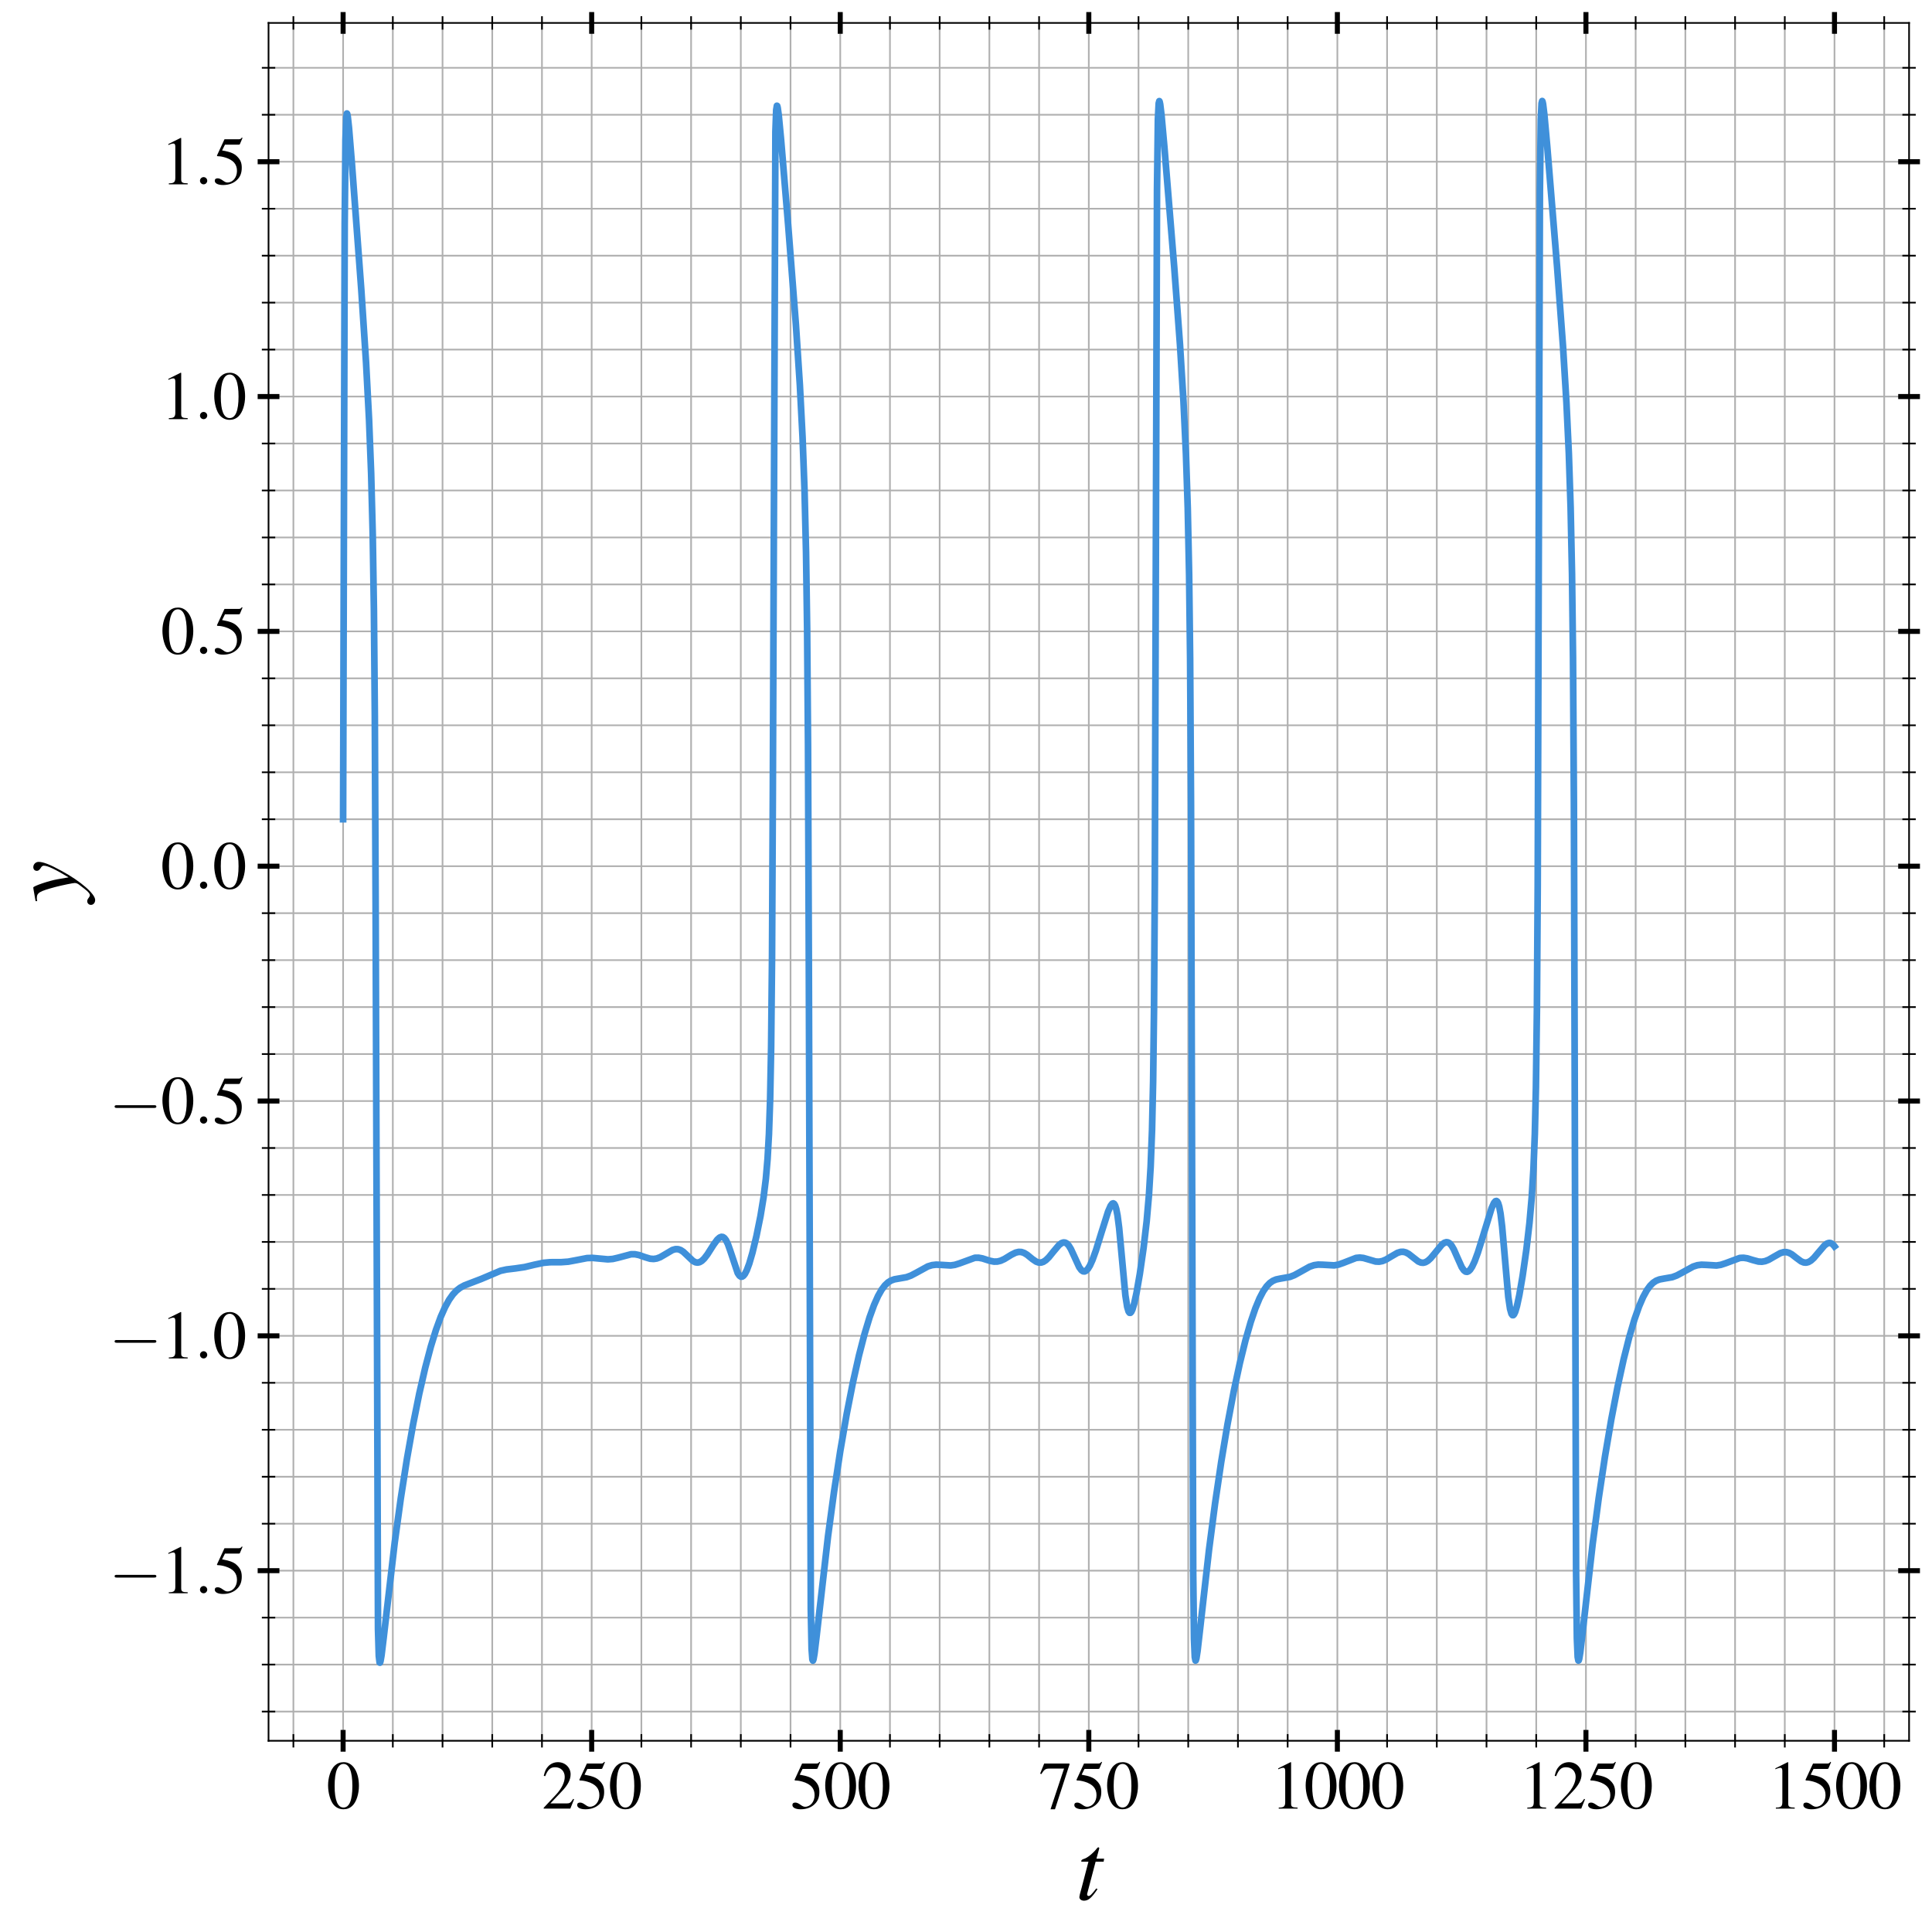 <?xml version="1.0" encoding="utf-8" standalone="no"?>
<!DOCTYPE svg PUBLIC "-//W3C//DTD SVG 1.1//EN"
  "http://www.w3.org/Graphics/SVG/1.1/DTD/svg11.dtd">
<svg xmlns:xlink="http://www.w3.org/1999/xlink" width="577.2pt" height="577.2pt" viewBox="0 0 577.2 577.2" xmlns="http://www.w3.org/2000/svg" version="1.1">
 <defs>
  <style type="text/css">*{stroke-linejoin: round; stroke-linecap: butt}</style>
 </defs>
 <g id="figure_1">
  <g id="patch_1">
   <path d="M 0 577.2 
L 577.2 577.2 
L 577.2 0 
L 0 0 
z
" style="fill: #ffffff"/>
  </g>
  <g id="axes_1">
   <g id="patch_2">
    <path d="M 80.228 520.075 
L 570.35 520.075 
L 570.35 6.85 
L 80.228 6.85 
z
" style="fill: #ffffff"/>
   </g>
   <g id="matplotlib.axis_1">
    <g id="xtick_1">
     <g id="line2d_1">
      <path d="M 102.506 520.075 
L 102.506 6.85 
" clip-path="url(#p6e0859df06)" style="fill: none; stroke: #b0b0b0; stroke-width: 0.5; stroke-linecap: square"/>
     </g>
     <g id="line2d_2">
      <defs>
       <path id="m4da289d072" d="M 0 3.25 
L 0 -3.25 
" style="stroke: #000000; stroke-width: 1.5"/>
      </defs>
      <g>
       <use xlink:href="#m4da289d072" x="102.506" y="520.075" style="stroke: #000000; stroke-width: 1.5"/>
      </g>
     </g>
     <g id="line2d_3">
      <g>
       <use xlink:href="#m4da289d072" x="102.506" y="6.85" style="stroke: #000000; stroke-width: 1.5"/>
      </g>
     </g>
     <g id="text_1">
      <!-- $\mathdefault{0}$ -->
      <g transform="translate(97.525 540.334) scale(0.2 -0.2)">
       <defs>
        <path id="NimbusRomNo9L-Regu-30" d="M 1626 4352 
C 1274 4352 1005 4243 768 4019 
C 397 3661 154 2924 154 2176 
C 154 1478 365 729 666 371 
C 902 89 1229 -64 1600 -64 
C 1926 -64 2202 44 2432 268 
C 2803 620 3046 1363 3046 2137 
C 3046 3449 2464 4352 1626 4352 
z
M 1606 4185 
C 2144 4185 2432 3462 2432 2124 
C 2432 787 2150 102 1600 102 
C 1050 102 768 787 768 2118 
C 768 3475 1056 4185 1606 4185 
z
" transform="scale(0.016)"/>
       </defs>
       <use xlink:href="#NimbusRomNo9L-Regu-30" transform="scale(0.996)"/>
      </g>
     </g>
    </g>
    <g id="xtick_2">
     <g id="line2d_4">
      <path d="M 176.767 520.075 
L 176.767 6.85 
" clip-path="url(#p6e0859df06)" style="fill: none; stroke: #b0b0b0; stroke-width: 0.5; stroke-linecap: square"/>
     </g>
     <g id="line2d_5">
      <g>
       <use xlink:href="#m4da289d072" x="176.767" y="520.075" style="stroke: #000000; stroke-width: 1.5"/>
      </g>
     </g>
     <g id="line2d_6">
      <g>
       <use xlink:href="#m4da289d072" x="176.767" y="6.85" style="stroke: #000000; stroke-width: 1.5"/>
      </g>
     </g>
     <g id="text_2">
      <!-- $\mathdefault{250}$ -->
      <g transform="translate(161.823 540.334) scale(0.2 -0.2)">
       <defs>
        <path id="NimbusRomNo9L-Regu-32" d="M 3040 879 
L 2957 912 
C 2720 544 2637 486 2349 486 
L 819 486 
L 1894 1621 
C 2464 2221 2714 2711 2714 3214 
C 2714 3858 2195 4352 1530 4352 
C 1178 4352 845 4211 608 3955 
C 403 3736 307 3530 198 3072 
L 333 3039 
C 589 3671 819 3878 1261 3878 
C 1798 3878 2163 3510 2163 2969 
C 2163 2466 1869 1866 1331 1292 
L 192 76 
L 192 0 
L 2688 0 
L 3040 879 
z
" transform="scale(0.016)"/>
        <path id="NimbusRomNo9L-Regu-35" d="M 1158 3718 
L 2413 3718 
C 2515 3718 2541 3731 2560 3775 
L 2803 4345 
L 2746 4390 
C 2650 4256 2586 4224 2451 4224 
L 1114 4224 
L 416 2717 
C 410 2705 410 2698 410 2686 
C 410 2654 435 2635 486 2635 
C 691 2635 947 2591 1210 2508 
C 1946 2274 2285 1882 2285 1255 
C 2285 647 1894 172 1395 172 
C 1267 172 1158 217 966 356 
C 762 502 614 565 480 565 
C 294 565 205 489 205 331 
C 205 89 506 -64 986 -64 
C 1523 -64 1984 108 2304 432 
C 2598 717 2733 1078 2733 1559 
C 2733 2015 2611 2306 2291 2622 
C 2010 2901 1645 3047 890 3180 
L 1158 3718 
z
" transform="scale(0.016)"/>
       </defs>
       <use xlink:href="#NimbusRomNo9L-Regu-32" transform="scale(0.996)"/>
       <use xlink:href="#NimbusRomNo9L-Regu-35" transform="translate(49.813 0) scale(0.996)"/>
       <use xlink:href="#NimbusRomNo9L-Regu-30" transform="translate(99.626 0) scale(0.996)"/>
      </g>
     </g>
    </g>
    <g id="xtick_3">
     <g id="line2d_7">
      <path d="M 251.028 520.075 
L 251.028 6.85 
" clip-path="url(#p6e0859df06)" style="fill: none; stroke: #b0b0b0; stroke-width: 0.5; stroke-linecap: square"/>
     </g>
     <g id="line2d_8">
      <g>
       <use xlink:href="#m4da289d072" x="251.028" y="520.075" style="stroke: #000000; stroke-width: 1.5"/>
      </g>
     </g>
     <g id="line2d_9">
      <g>
       <use xlink:href="#m4da289d072" x="251.028" y="6.85" style="stroke: #000000; stroke-width: 1.5"/>
      </g>
     </g>
     <g id="text_3">
      <!-- $\mathdefault{500}$ -->
      <g transform="translate(236.084 540.334) scale(0.2 -0.2)">
       <use xlink:href="#NimbusRomNo9L-Regu-35" transform="scale(0.996)"/>
       <use xlink:href="#NimbusRomNo9L-Regu-30" transform="translate(49.813 0) scale(0.996)"/>
       <use xlink:href="#NimbusRomNo9L-Regu-30" transform="translate(99.626 0) scale(0.996)"/>
      </g>
     </g>
    </g>
    <g id="xtick_4">
     <g id="line2d_10">
      <path d="M 325.289 520.075 
L 325.289 6.85 
" clip-path="url(#p6e0859df06)" style="fill: none; stroke: #b0b0b0; stroke-width: 0.5; stroke-linecap: square"/>
     </g>
     <g id="line2d_11">
      <g>
       <use xlink:href="#m4da289d072" x="325.289" y="520.075" style="stroke: #000000; stroke-width: 1.5"/>
      </g>
     </g>
     <g id="line2d_12">
      <g>
       <use xlink:href="#m4da289d072" x="325.289" y="6.85" style="stroke: #000000; stroke-width: 1.5"/>
      </g>
     </g>
     <g id="text_4">
      <!-- $\mathdefault{750}$ -->
      <g transform="translate(310.345 540.334) scale(0.2 -0.2)">
       <defs>
        <path id="NimbusRomNo9L-Regu-37" d="M 2874 4224 
L 506 4224 
L 128 3283 
L 237 3232 
C 512 3667 627 3750 979 3750 
L 2368 3750 
L 1101 -64 
L 1517 -64 
L 2874 4121 
L 2874 4224 
z
" transform="scale(0.016)"/>
       </defs>
       <use xlink:href="#NimbusRomNo9L-Regu-37" transform="scale(0.996)"/>
       <use xlink:href="#NimbusRomNo9L-Regu-35" transform="translate(49.813 0) scale(0.996)"/>
       <use xlink:href="#NimbusRomNo9L-Regu-30" transform="translate(99.626 0) scale(0.996)"/>
      </g>
     </g>
    </g>
    <g id="xtick_5">
     <g id="line2d_13">
      <path d="M 399.55 520.075 
L 399.55 6.85 
" clip-path="url(#p6e0859df06)" style="fill: none; stroke: #b0b0b0; stroke-width: 0.5; stroke-linecap: square"/>
     </g>
     <g id="line2d_14">
      <g>
       <use xlink:href="#m4da289d072" x="399.55" y="520.075" style="stroke: #000000; stroke-width: 1.5"/>
      </g>
     </g>
     <g id="line2d_15">
      <g>
       <use xlink:href="#m4da289d072" x="399.55" y="6.85" style="stroke: #000000; stroke-width: 1.5"/>
      </g>
     </g>
     <g id="text_5">
      <!-- $\mathdefault{1000}$ -->
      <g transform="translate(379.624 540.334) scale(0.2 -0.2)">
       <defs>
        <path id="NimbusRomNo9L-Regu-31" d="M 1862 4352 
L 710 3776 
L 710 3686 
C 787 3718 858 3743 883 3756 
C 998 3801 1107 3826 1171 3826 
C 1306 3826 1363 3731 1363 3525 
L 1363 599 
C 1363 386 1312 238 1210 179 
C 1114 121 1024 102 755 96 
L 755 0 
L 2522 0 
L 2522 96 
C 2016 102 1914 167 1914 477 
L 1914 4339 
L 1862 4352 
z
" transform="scale(0.016)"/>
       </defs>
       <use xlink:href="#NimbusRomNo9L-Regu-31" transform="scale(0.996)"/>
       <use xlink:href="#NimbusRomNo9L-Regu-30" transform="translate(49.813 0) scale(0.996)"/>
       <use xlink:href="#NimbusRomNo9L-Regu-30" transform="translate(99.626 0) scale(0.996)"/>
       <use xlink:href="#NimbusRomNo9L-Regu-30" transform="translate(149.44 0) scale(0.996)"/>
      </g>
     </g>
    </g>
    <g id="xtick_6">
     <g id="line2d_16">
      <path d="M 473.81 520.075 
L 473.81 6.85 
" clip-path="url(#p6e0859df06)" style="fill: none; stroke: #b0b0b0; stroke-width: 0.5; stroke-linecap: square"/>
     </g>
     <g id="line2d_17">
      <g>
       <use xlink:href="#m4da289d072" x="473.81" y="520.075" style="stroke: #000000; stroke-width: 1.5"/>
      </g>
     </g>
     <g id="line2d_18">
      <g>
       <use xlink:href="#m4da289d072" x="473.81" y="6.85" style="stroke: #000000; stroke-width: 1.5"/>
      </g>
     </g>
     <g id="text_6">
      <!-- $\mathdefault{1250}$ -->
      <g transform="translate(453.885 540.334) scale(0.2 -0.2)">
       <use xlink:href="#NimbusRomNo9L-Regu-31" transform="scale(0.996)"/>
       <use xlink:href="#NimbusRomNo9L-Regu-32" transform="translate(49.813 0) scale(0.996)"/>
       <use xlink:href="#NimbusRomNo9L-Regu-35" transform="translate(99.626 0) scale(0.996)"/>
       <use xlink:href="#NimbusRomNo9L-Regu-30" transform="translate(149.44 0) scale(0.996)"/>
      </g>
     </g>
    </g>
    <g id="xtick_7">
     <g id="line2d_19">
      <path d="M 548.071 520.075 
L 548.071 6.85 
" clip-path="url(#p6e0859df06)" style="fill: none; stroke: #b0b0b0; stroke-width: 0.5; stroke-linecap: square"/>
     </g>
     <g id="line2d_20">
      <g>
       <use xlink:href="#m4da289d072" x="548.071" y="520.075" style="stroke: #000000; stroke-width: 1.5"/>
      </g>
     </g>
     <g id="line2d_21">
      <g>
       <use xlink:href="#m4da289d072" x="548.071" y="6.85" style="stroke: #000000; stroke-width: 1.5"/>
      </g>
     </g>
     <g id="text_7">
      <!-- $\mathdefault{1500}$ -->
      <g transform="translate(528.146 540.334) scale(0.2 -0.2)">
       <use xlink:href="#NimbusRomNo9L-Regu-31" transform="scale(0.996)"/>
       <use xlink:href="#NimbusRomNo9L-Regu-35" transform="translate(49.813 0) scale(0.996)"/>
       <use xlink:href="#NimbusRomNo9L-Regu-30" transform="translate(99.626 0) scale(0.996)"/>
       <use xlink:href="#NimbusRomNo9L-Regu-30" transform="translate(149.44 0) scale(0.996)"/>
      </g>
     </g>
    </g>
    <g id="xtick_8">
     <g id="line2d_22">
      <path d="M 87.654 520.075 
L 87.654 6.85 
" clip-path="url(#p6e0859df06)" style="fill: none; stroke: #b0b0b0; stroke-width: 0.5; stroke-linecap: square"/>
     </g>
     <g id="line2d_23">
      <defs>
       <path id="m67c62f0031" d="M 0 2 
L 0 -2 
" style="stroke: #000000; stroke-width: 0.5"/>
      </defs>
      <g>
       <use xlink:href="#m67c62f0031" x="87.654" y="520.075" style="stroke: #000000; stroke-width: 0.5"/>
      </g>
     </g>
     <g id="line2d_24">
      <g>
       <use xlink:href="#m67c62f0031" x="87.654" y="6.85" style="stroke: #000000; stroke-width: 0.5"/>
      </g>
     </g>
    </g>
    <g id="xtick_9">
     <g id="line2d_25">
      <path d="M 117.358 520.075 
L 117.358 6.85 
" clip-path="url(#p6e0859df06)" style="fill: none; stroke: #b0b0b0; stroke-width: 0.5; stroke-linecap: square"/>
     </g>
     <g id="line2d_26">
      <g>
       <use xlink:href="#m67c62f0031" x="117.358" y="520.075" style="stroke: #000000; stroke-width: 0.5"/>
      </g>
     </g>
     <g id="line2d_27">
      <g>
       <use xlink:href="#m67c62f0031" x="117.358" y="6.85" style="stroke: #000000; stroke-width: 0.5"/>
      </g>
     </g>
    </g>
    <g id="xtick_10">
     <g id="line2d_28">
      <path d="M 132.211 520.075 
L 132.211 6.85 
" clip-path="url(#p6e0859df06)" style="fill: none; stroke: #b0b0b0; stroke-width: 0.5; stroke-linecap: square"/>
     </g>
     <g id="line2d_29">
      <g>
       <use xlink:href="#m67c62f0031" x="132.211" y="520.075" style="stroke: #000000; stroke-width: 0.5"/>
      </g>
     </g>
     <g id="line2d_30">
      <g>
       <use xlink:href="#m67c62f0031" x="132.211" y="6.85" style="stroke: #000000; stroke-width: 0.5"/>
      </g>
     </g>
    </g>
    <g id="xtick_11">
     <g id="line2d_31">
      <path d="M 147.063 520.075 
L 147.063 6.85 
" clip-path="url(#p6e0859df06)" style="fill: none; stroke: #b0b0b0; stroke-width: 0.5; stroke-linecap: square"/>
     </g>
     <g id="line2d_32">
      <g>
       <use xlink:href="#m67c62f0031" x="147.063" y="520.075" style="stroke: #000000; stroke-width: 0.5"/>
      </g>
     </g>
     <g id="line2d_33">
      <g>
       <use xlink:href="#m67c62f0031" x="147.063" y="6.85" style="stroke: #000000; stroke-width: 0.5"/>
      </g>
     </g>
    </g>
    <g id="xtick_12">
     <g id="line2d_34">
      <path d="M 161.915 520.075 
L 161.915 6.85 
" clip-path="url(#p6e0859df06)" style="fill: none; stroke: #b0b0b0; stroke-width: 0.5; stroke-linecap: square"/>
     </g>
     <g id="line2d_35">
      <g>
       <use xlink:href="#m67c62f0031" x="161.915" y="520.075" style="stroke: #000000; stroke-width: 0.5"/>
      </g>
     </g>
     <g id="line2d_36">
      <g>
       <use xlink:href="#m67c62f0031" x="161.915" y="6.85" style="stroke: #000000; stroke-width: 0.5"/>
      </g>
     </g>
    </g>
    <g id="xtick_13">
     <g id="line2d_37">
      <path d="M 191.619 520.075 
L 191.619 6.85 
" clip-path="url(#p6e0859df06)" style="fill: none; stroke: #b0b0b0; stroke-width: 0.5; stroke-linecap: square"/>
     </g>
     <g id="line2d_38">
      <g>
       <use xlink:href="#m67c62f0031" x="191.619" y="520.075" style="stroke: #000000; stroke-width: 0.5"/>
      </g>
     </g>
     <g id="line2d_39">
      <g>
       <use xlink:href="#m67c62f0031" x="191.619" y="6.85" style="stroke: #000000; stroke-width: 0.5"/>
      </g>
     </g>
    </g>
    <g id="xtick_14">
     <g id="line2d_40">
      <path d="M 206.471 520.075 
L 206.471 6.85 
" clip-path="url(#p6e0859df06)" style="fill: none; stroke: #b0b0b0; stroke-width: 0.5; stroke-linecap: square"/>
     </g>
     <g id="line2d_41">
      <g>
       <use xlink:href="#m67c62f0031" x="206.471" y="520.075" style="stroke: #000000; stroke-width: 0.5"/>
      </g>
     </g>
     <g id="line2d_42">
      <g>
       <use xlink:href="#m67c62f0031" x="206.471" y="6.85" style="stroke: #000000; stroke-width: 0.5"/>
      </g>
     </g>
    </g>
    <g id="xtick_15">
     <g id="line2d_43">
      <path d="M 221.324 520.075 
L 221.324 6.85 
" clip-path="url(#p6e0859df06)" style="fill: none; stroke: #b0b0b0; stroke-width: 0.5; stroke-linecap: square"/>
     </g>
     <g id="line2d_44">
      <g>
       <use xlink:href="#m67c62f0031" x="221.324" y="520.075" style="stroke: #000000; stroke-width: 0.5"/>
      </g>
     </g>
     <g id="line2d_45">
      <g>
       <use xlink:href="#m67c62f0031" x="221.324" y="6.85" style="stroke: #000000; stroke-width: 0.5"/>
      </g>
     </g>
    </g>
    <g id="xtick_16">
     <g id="line2d_46">
      <path d="M 236.176 520.075 
L 236.176 6.85 
" clip-path="url(#p6e0859df06)" style="fill: none; stroke: #b0b0b0; stroke-width: 0.5; stroke-linecap: square"/>
     </g>
     <g id="line2d_47">
      <g>
       <use xlink:href="#m67c62f0031" x="236.176" y="520.075" style="stroke: #000000; stroke-width: 0.5"/>
      </g>
     </g>
     <g id="line2d_48">
      <g>
       <use xlink:href="#m67c62f0031" x="236.176" y="6.85" style="stroke: #000000; stroke-width: 0.5"/>
      </g>
     </g>
    </g>
    <g id="xtick_17">
     <g id="line2d_49">
      <path d="M 265.88 520.075 
L 265.88 6.85 
" clip-path="url(#p6e0859df06)" style="fill: none; stroke: #b0b0b0; stroke-width: 0.5; stroke-linecap: square"/>
     </g>
     <g id="line2d_50">
      <g>
       <use xlink:href="#m67c62f0031" x="265.88" y="520.075" style="stroke: #000000; stroke-width: 0.5"/>
      </g>
     </g>
     <g id="line2d_51">
      <g>
       <use xlink:href="#m67c62f0031" x="265.88" y="6.85" style="stroke: #000000; stroke-width: 0.5"/>
      </g>
     </g>
    </g>
    <g id="xtick_18">
     <g id="line2d_52">
      <path d="M 280.732 520.075 
L 280.732 6.85 
" clip-path="url(#p6e0859df06)" style="fill: none; stroke: #b0b0b0; stroke-width: 0.5; stroke-linecap: square"/>
     </g>
     <g id="line2d_53">
      <g>
       <use xlink:href="#m67c62f0031" x="280.732" y="520.075" style="stroke: #000000; stroke-width: 0.5"/>
      </g>
     </g>
     <g id="line2d_54">
      <g>
       <use xlink:href="#m67c62f0031" x="280.732" y="6.85" style="stroke: #000000; stroke-width: 0.5"/>
      </g>
     </g>
    </g>
    <g id="xtick_19">
     <g id="line2d_55">
      <path d="M 295.584 520.075 
L 295.584 6.85 
" clip-path="url(#p6e0859df06)" style="fill: none; stroke: #b0b0b0; stroke-width: 0.5; stroke-linecap: square"/>
     </g>
     <g id="line2d_56">
      <g>
       <use xlink:href="#m67c62f0031" x="295.584" y="520.075" style="stroke: #000000; stroke-width: 0.5"/>
      </g>
     </g>
     <g id="line2d_57">
      <g>
       <use xlink:href="#m67c62f0031" x="295.584" y="6.85" style="stroke: #000000; stroke-width: 0.5"/>
      </g>
     </g>
    </g>
    <g id="xtick_20">
     <g id="line2d_58">
      <path d="M 310.437 520.075 
L 310.437 6.85 
" clip-path="url(#p6e0859df06)" style="fill: none; stroke: #b0b0b0; stroke-width: 0.5; stroke-linecap: square"/>
     </g>
     <g id="line2d_59">
      <g>
       <use xlink:href="#m67c62f0031" x="310.437" y="520.075" style="stroke: #000000; stroke-width: 0.5"/>
      </g>
     </g>
     <g id="line2d_60">
      <g>
       <use xlink:href="#m67c62f0031" x="310.437" y="6.85" style="stroke: #000000; stroke-width: 0.5"/>
      </g>
     </g>
    </g>
    <g id="xtick_21">
     <g id="line2d_61">
      <path d="M 340.141 520.075 
L 340.141 6.85 
" clip-path="url(#p6e0859df06)" style="fill: none; stroke: #b0b0b0; stroke-width: 0.5; stroke-linecap: square"/>
     </g>
     <g id="line2d_62">
      <g>
       <use xlink:href="#m67c62f0031" x="340.141" y="520.075" style="stroke: #000000; stroke-width: 0.5"/>
      </g>
     </g>
     <g id="line2d_63">
      <g>
       <use xlink:href="#m67c62f0031" x="340.141" y="6.85" style="stroke: #000000; stroke-width: 0.5"/>
      </g>
     </g>
    </g>
    <g id="xtick_22">
     <g id="line2d_64">
      <path d="M 354.993 520.075 
L 354.993 6.85 
" clip-path="url(#p6e0859df06)" style="fill: none; stroke: #b0b0b0; stroke-width: 0.5; stroke-linecap: square"/>
     </g>
     <g id="line2d_65">
      <g>
       <use xlink:href="#m67c62f0031" x="354.993" y="520.075" style="stroke: #000000; stroke-width: 0.5"/>
      </g>
     </g>
     <g id="line2d_66">
      <g>
       <use xlink:href="#m67c62f0031" x="354.993" y="6.85" style="stroke: #000000; stroke-width: 0.5"/>
      </g>
     </g>
    </g>
    <g id="xtick_23">
     <g id="line2d_67">
      <path d="M 369.845 520.075 
L 369.845 6.85 
" clip-path="url(#p6e0859df06)" style="fill: none; stroke: #b0b0b0; stroke-width: 0.5; stroke-linecap: square"/>
     </g>
     <g id="line2d_68">
      <g>
       <use xlink:href="#m67c62f0031" x="369.845" y="520.075" style="stroke: #000000; stroke-width: 0.5"/>
      </g>
     </g>
     <g id="line2d_69">
      <g>
       <use xlink:href="#m67c62f0031" x="369.845" y="6.85" style="stroke: #000000; stroke-width: 0.5"/>
      </g>
     </g>
    </g>
    <g id="xtick_24">
     <g id="line2d_70">
      <path d="M 384.697 520.075 
L 384.697 6.85 
" clip-path="url(#p6e0859df06)" style="fill: none; stroke: #b0b0b0; stroke-width: 0.5; stroke-linecap: square"/>
     </g>
     <g id="line2d_71">
      <g>
       <use xlink:href="#m67c62f0031" x="384.697" y="520.075" style="stroke: #000000; stroke-width: 0.5"/>
      </g>
     </g>
     <g id="line2d_72">
      <g>
       <use xlink:href="#m67c62f0031" x="384.697" y="6.85" style="stroke: #000000; stroke-width: 0.5"/>
      </g>
     </g>
    </g>
    <g id="xtick_25">
     <g id="line2d_73">
      <path d="M 414.402 520.075 
L 414.402 6.85 
" clip-path="url(#p6e0859df06)" style="fill: none; stroke: #b0b0b0; stroke-width: 0.5; stroke-linecap: square"/>
     </g>
     <g id="line2d_74">
      <g>
       <use xlink:href="#m67c62f0031" x="414.402" y="520.075" style="stroke: #000000; stroke-width: 0.5"/>
      </g>
     </g>
     <g id="line2d_75">
      <g>
       <use xlink:href="#m67c62f0031" x="414.402" y="6.85" style="stroke: #000000; stroke-width: 0.5"/>
      </g>
     </g>
    </g>
    <g id="xtick_26">
     <g id="line2d_76">
      <path d="M 429.254 520.075 
L 429.254 6.85 
" clip-path="url(#p6e0859df06)" style="fill: none; stroke: #b0b0b0; stroke-width: 0.5; stroke-linecap: square"/>
     </g>
     <g id="line2d_77">
      <g>
       <use xlink:href="#m67c62f0031" x="429.254" y="520.075" style="stroke: #000000; stroke-width: 0.5"/>
      </g>
     </g>
     <g id="line2d_78">
      <g>
       <use xlink:href="#m67c62f0031" x="429.254" y="6.85" style="stroke: #000000; stroke-width: 0.5"/>
      </g>
     </g>
    </g>
    <g id="xtick_27">
     <g id="line2d_79">
      <path d="M 444.106 520.075 
L 444.106 6.85 
" clip-path="url(#p6e0859df06)" style="fill: none; stroke: #b0b0b0; stroke-width: 0.5; stroke-linecap: square"/>
     </g>
     <g id="line2d_80">
      <g>
       <use xlink:href="#m67c62f0031" x="444.106" y="520.075" style="stroke: #000000; stroke-width: 0.5"/>
      </g>
     </g>
     <g id="line2d_81">
      <g>
       <use xlink:href="#m67c62f0031" x="444.106" y="6.85" style="stroke: #000000; stroke-width: 0.5"/>
      </g>
     </g>
    </g>
    <g id="xtick_28">
     <g id="line2d_82">
      <path d="M 458.958 520.075 
L 458.958 6.85 
" clip-path="url(#p6e0859df06)" style="fill: none; stroke: #b0b0b0; stroke-width: 0.5; stroke-linecap: square"/>
     </g>
     <g id="line2d_83">
      <g>
       <use xlink:href="#m67c62f0031" x="458.958" y="520.075" style="stroke: #000000; stroke-width: 0.5"/>
      </g>
     </g>
     <g id="line2d_84">
      <g>
       <use xlink:href="#m67c62f0031" x="458.958" y="6.85" style="stroke: #000000; stroke-width: 0.5"/>
      </g>
     </g>
    </g>
    <g id="xtick_29">
     <g id="line2d_85">
      <path d="M 488.663 520.075 
L 488.663 6.85 
" clip-path="url(#p6e0859df06)" style="fill: none; stroke: #b0b0b0; stroke-width: 0.5; stroke-linecap: square"/>
     </g>
     <g id="line2d_86">
      <g>
       <use xlink:href="#m67c62f0031" x="488.663" y="520.075" style="stroke: #000000; stroke-width: 0.5"/>
      </g>
     </g>
     <g id="line2d_87">
      <g>
       <use xlink:href="#m67c62f0031" x="488.663" y="6.85" style="stroke: #000000; stroke-width: 0.5"/>
      </g>
     </g>
    </g>
    <g id="xtick_30">
     <g id="line2d_88">
      <path d="M 503.515 520.075 
L 503.515 6.85 
" clip-path="url(#p6e0859df06)" style="fill: none; stroke: #b0b0b0; stroke-width: 0.5; stroke-linecap: square"/>
     </g>
     <g id="line2d_89">
      <g>
       <use xlink:href="#m67c62f0031" x="503.515" y="520.075" style="stroke: #000000; stroke-width: 0.5"/>
      </g>
     </g>
     <g id="line2d_90">
      <g>
       <use xlink:href="#m67c62f0031" x="503.515" y="6.85" style="stroke: #000000; stroke-width: 0.5"/>
      </g>
     </g>
    </g>
    <g id="xtick_31">
     <g id="line2d_91">
      <path d="M 518.367 520.075 
L 518.367 6.85 
" clip-path="url(#p6e0859df06)" style="fill: none; stroke: #b0b0b0; stroke-width: 0.5; stroke-linecap: square"/>
     </g>
     <g id="line2d_92">
      <g>
       <use xlink:href="#m67c62f0031" x="518.367" y="520.075" style="stroke: #000000; stroke-width: 0.5"/>
      </g>
     </g>
     <g id="line2d_93">
      <g>
       <use xlink:href="#m67c62f0031" x="518.367" y="6.85" style="stroke: #000000; stroke-width: 0.5"/>
      </g>
     </g>
    </g>
    <g id="xtick_32">
     <g id="line2d_94">
      <path d="M 533.219 520.075 
L 533.219 6.85 
" clip-path="url(#p6e0859df06)" style="fill: none; stroke: #b0b0b0; stroke-width: 0.5; stroke-linecap: square"/>
     </g>
     <g id="line2d_95">
      <g>
       <use xlink:href="#m67c62f0031" x="533.219" y="520.075" style="stroke: #000000; stroke-width: 0.5"/>
      </g>
     </g>
     <g id="line2d_96">
      <g>
       <use xlink:href="#m67c62f0031" x="533.219" y="6.85" style="stroke: #000000; stroke-width: 0.5"/>
      </g>
     </g>
    </g>
    <g id="xtick_33">
     <g id="line2d_97">
      <path d="M 562.923 520.075 
L 562.923 6.85 
" clip-path="url(#p6e0859df06)" style="fill: none; stroke: #b0b0b0; stroke-width: 0.5; stroke-linecap: square"/>
     </g>
     <g id="line2d_98">
      <g>
       <use xlink:href="#m67c62f0031" x="562.923" y="520.075" style="stroke: #000000; stroke-width: 0.5"/>
      </g>
     </g>
     <g id="line2d_99">
      <g>
       <use xlink:href="#m67c62f0031" x="562.923" y="6.85" style="stroke: #000000; stroke-width: 0.5"/>
      </g>
     </g>
    </g>
    <g id="text_8">
     <!-- $t$ -->
     <g transform="translate(321.411 567.56) scale(0.28 -0.28)">
      <defs>
       <path id="NimbusRomNo9L-ReguItal-74" d="M 1894 2752 
L 1382 2752 
L 1562 3411 
C 1568 3424 1568 3436 1568 3443 
C 1568 3488 1549 3507 1517 3507 
C 1478 3507 1459 3500 1421 3449 
C 1171 3123 774 2803 570 2745 
C 410 2694 365 2655 365 2585 
C 365 2579 365 2566 371 2547 
L 845 2547 
L 384 782 
C 371 724 365 705 346 647 
C 288 454 237 230 237 179 
C 237 38 371 -64 544 -64 
C 838 -64 1050 115 1453 711 
L 1370 756 
C 1056 352 954 249 851 249 
C 794 249 755 300 755 377 
C 755 384 755 390 762 410 
L 1325 2547 
L 1862 2547 
L 1894 2752 
z
" transform="scale(0.016)"/>
      </defs>
      <use xlink:href="#NimbusRomNo9L-ReguItal-74" transform="scale(0.996)"/>
     </g>
    </g>
   </g>
   <g id="matplotlib.axis_2">
    <g id="ytick_1">
     <g id="line2d_100">
      <path d="M 80.228 469.249 
L 570.35 469.249 
" clip-path="url(#p6e0859df06)" style="fill: none; stroke: #b0b0b0; stroke-width: 0.5; stroke-linecap: square"/>
     </g>
     <g id="line2d_101">
      <defs>
       <path id="m078128035d" d="M 3.25 0 
L -3.25 -0 
" style="stroke: #000000; stroke-width: 1.5"/>
      </defs>
      <g>
       <use xlink:href="#m078128035d" x="80.228" y="469.249" style="stroke: #000000; stroke-width: 1.5"/>
      </g>
     </g>
     <g id="line2d_102">
      <g>
       <use xlink:href="#m078128035d" x="570.35" y="469.249" style="stroke: #000000; stroke-width: 1.5"/>
      </g>
     </g>
     <g id="text_9">
      <!-- $\mathdefault{−1.5}$ -->
      <g transform="translate(32.552 476.003) scale(0.2 -0.2)">
       <defs>
        <path id="CMSY10-0" d="M 4218 1472 
C 4326 1472 4442 1472 4442 1600 
C 4442 1728 4326 1728 4218 1728 
L 755 1728 
C 646 1728 531 1728 531 1600 
C 531 1472 646 1472 755 1472 
L 4218 1472 
z
" transform="scale(0.016)"/>
        <path id="CMMI10-3a" d="M 1229 339 
C 1229 524 1075 678 890 678 
C 704 678 550 524 550 339 
C 550 153 704 0 890 0 
C 1075 0 1229 153 1229 339 
z
" transform="scale(0.016)"/>
       </defs>
       <use xlink:href="#CMSY10-0" transform="scale(0.996)"/>
       <use xlink:href="#NimbusRomNo9L-Regu-31" transform="translate(77.409 0) scale(0.996)"/>
       <use xlink:href="#CMMI10-3a" transform="translate(127.222 0) scale(0.996)"/>
       <use xlink:href="#NimbusRomNo9L-Regu-35" transform="translate(154.817 0) scale(0.996)"/>
      </g>
     </g>
    </g>
    <g id="ytick_2">
     <g id="line2d_103">
      <path d="M 80.228 399.094 
L 570.35 399.094 
" clip-path="url(#p6e0859df06)" style="fill: none; stroke: #b0b0b0; stroke-width: 0.5; stroke-linecap: square"/>
     </g>
     <g id="line2d_104">
      <g>
       <use xlink:href="#m078128035d" x="80.228" y="399.094" style="stroke: #000000; stroke-width: 1.5"/>
      </g>
     </g>
     <g id="line2d_105">
      <g>
       <use xlink:href="#m078128035d" x="570.35" y="399.094" style="stroke: #000000; stroke-width: 1.5"/>
      </g>
     </g>
     <g id="text_10">
      <!-- $\mathdefault{−1.0}$ -->
      <g transform="translate(32.552 405.848) scale(0.2 -0.2)">
       <use xlink:href="#CMSY10-0" transform="scale(0.996)"/>
       <use xlink:href="#NimbusRomNo9L-Regu-31" transform="translate(77.409 0) scale(0.996)"/>
       <use xlink:href="#CMMI10-3a" transform="translate(127.222 0) scale(0.996)"/>
       <use xlink:href="#NimbusRomNo9L-Regu-30" transform="translate(154.817 0) scale(0.996)"/>
      </g>
     </g>
    </g>
    <g id="ytick_3">
     <g id="line2d_106">
      <path d="M 80.228 328.939 
L 570.35 328.939 
" clip-path="url(#p6e0859df06)" style="fill: none; stroke: #b0b0b0; stroke-width: 0.5; stroke-linecap: square"/>
     </g>
     <g id="line2d_107">
      <g>
       <use xlink:href="#m078128035d" x="80.228" y="328.939" style="stroke: #000000; stroke-width: 1.5"/>
      </g>
     </g>
     <g id="line2d_108">
      <g>
       <use xlink:href="#m078128035d" x="570.35" y="328.939" style="stroke: #000000; stroke-width: 1.5"/>
      </g>
     </g>
     <g id="text_11">
      <!-- $\mathdefault{−0.5}$ -->
      <g transform="translate(32.552 335.693) scale(0.2 -0.2)">
       <use xlink:href="#CMSY10-0" transform="scale(0.996)"/>
       <use xlink:href="#NimbusRomNo9L-Regu-30" transform="translate(77.409 0) scale(0.996)"/>
       <use xlink:href="#CMMI10-3a" transform="translate(127.222 0) scale(0.996)"/>
       <use xlink:href="#NimbusRomNo9L-Regu-35" transform="translate(154.817 0) scale(0.996)"/>
      </g>
     </g>
    </g>
    <g id="ytick_4">
     <g id="line2d_109">
      <path d="M 80.228 258.784 
L 570.35 258.784 
" clip-path="url(#p6e0859df06)" style="fill: none; stroke: #b0b0b0; stroke-width: 0.5; stroke-linecap: square"/>
     </g>
     <g id="line2d_110">
      <g>
       <use xlink:href="#m078128035d" x="80.228" y="258.784" style="stroke: #000000; stroke-width: 1.5"/>
      </g>
     </g>
     <g id="line2d_111">
      <g>
       <use xlink:href="#m078128035d" x="570.35" y="258.784" style="stroke: #000000; stroke-width: 1.5"/>
      </g>
     </g>
     <g id="text_12">
      <!-- $\mathdefault{0.0}$ -->
      <g transform="translate(48.034 265.538) scale(0.2 -0.2)">
       <use xlink:href="#NimbusRomNo9L-Regu-30" transform="scale(0.996)"/>
       <use xlink:href="#CMMI10-3a" transform="translate(49.813 0) scale(0.996)"/>
       <use xlink:href="#NimbusRomNo9L-Regu-30" transform="translate(77.409 0) scale(0.996)"/>
      </g>
     </g>
    </g>
    <g id="ytick_5">
     <g id="line2d_112">
      <path d="M 80.228 188.628 
L 570.35 188.628 
" clip-path="url(#p6e0859df06)" style="fill: none; stroke: #b0b0b0; stroke-width: 0.5; stroke-linecap: square"/>
     </g>
     <g id="line2d_113">
      <g>
       <use xlink:href="#m078128035d" x="80.228" y="188.628" style="stroke: #000000; stroke-width: 1.5"/>
      </g>
     </g>
     <g id="line2d_114">
      <g>
       <use xlink:href="#m078128035d" x="570.35" y="188.628" style="stroke: #000000; stroke-width: 1.5"/>
      </g>
     </g>
     <g id="text_13">
      <!-- $\mathdefault{0.5}$ -->
      <g transform="translate(48.034 195.383) scale(0.2 -0.2)">
       <use xlink:href="#NimbusRomNo9L-Regu-30" transform="scale(0.996)"/>
       <use xlink:href="#CMMI10-3a" transform="translate(49.813 0) scale(0.996)"/>
       <use xlink:href="#NimbusRomNo9L-Regu-35" transform="translate(77.409 0) scale(0.996)"/>
      </g>
     </g>
    </g>
    <g id="ytick_6">
     <g id="line2d_115">
      <path d="M 80.228 118.473 
L 570.35 118.473 
" clip-path="url(#p6e0859df06)" style="fill: none; stroke: #b0b0b0; stroke-width: 0.5; stroke-linecap: square"/>
     </g>
     <g id="line2d_116">
      <g>
       <use xlink:href="#m078128035d" x="80.228" y="118.473" style="stroke: #000000; stroke-width: 1.5"/>
      </g>
     </g>
     <g id="line2d_117">
      <g>
       <use xlink:href="#m078128035d" x="570.35" y="118.473" style="stroke: #000000; stroke-width: 1.5"/>
      </g>
     </g>
     <g id="text_14">
      <!-- $\mathdefault{1.0}$ -->
      <g transform="translate(48.034 125.228) scale(0.2 -0.2)">
       <use xlink:href="#NimbusRomNo9L-Regu-31" transform="scale(0.996)"/>
       <use xlink:href="#CMMI10-3a" transform="translate(49.813 0) scale(0.996)"/>
       <use xlink:href="#NimbusRomNo9L-Regu-30" transform="translate(77.409 0) scale(0.996)"/>
      </g>
     </g>
    </g>
    <g id="ytick_7">
     <g id="line2d_118">
      <path d="M 80.228 48.318 
L 570.35 48.318 
" clip-path="url(#p6e0859df06)" style="fill: none; stroke: #b0b0b0; stroke-width: 0.5; stroke-linecap: square"/>
     </g>
     <g id="line2d_119">
      <g>
       <use xlink:href="#m078128035d" x="80.228" y="48.318" style="stroke: #000000; stroke-width: 1.5"/>
      </g>
     </g>
     <g id="line2d_120">
      <g>
       <use xlink:href="#m078128035d" x="570.35" y="48.318" style="stroke: #000000; stroke-width: 1.5"/>
      </g>
     </g>
     <g id="text_15">
      <!-- $\mathdefault{1.5}$ -->
      <g transform="translate(48.034 55.073) scale(0.2 -0.2)">
       <use xlink:href="#NimbusRomNo9L-Regu-31" transform="scale(0.996)"/>
       <use xlink:href="#CMMI10-3a" transform="translate(49.813 0) scale(0.996)"/>
       <use xlink:href="#NimbusRomNo9L-Regu-35" transform="translate(77.409 0) scale(0.996)"/>
      </g>
     </g>
    </g>
    <g id="ytick_8">
     <g id="line2d_121">
      <path d="M 80.228 511.342 
L 570.35 511.342 
" clip-path="url(#p6e0859df06)" style="fill: none; stroke: #b0b0b0; stroke-width: 0.5; stroke-linecap: square"/>
     </g>
     <g id="line2d_122">
      <defs>
       <path id="m9e40423ff5" d="M 2 0 
L -2 -0 
" style="stroke: #000000; stroke-width: 0.5"/>
      </defs>
      <g>
       <use xlink:href="#m9e40423ff5" x="80.228" y="511.342" style="stroke: #000000; stroke-width: 0.5"/>
      </g>
     </g>
     <g id="line2d_123">
      <g>
       <use xlink:href="#m9e40423ff5" x="570.35" y="511.342" style="stroke: #000000; stroke-width: 0.5"/>
      </g>
     </g>
    </g>
    <g id="ytick_9">
     <g id="line2d_124">
      <path d="M 80.228 497.311 
L 570.35 497.311 
" clip-path="url(#p6e0859df06)" style="fill: none; stroke: #b0b0b0; stroke-width: 0.5; stroke-linecap: square"/>
     </g>
     <g id="line2d_125">
      <g>
       <use xlink:href="#m9e40423ff5" x="80.228" y="497.311" style="stroke: #000000; stroke-width: 0.5"/>
      </g>
     </g>
     <g id="line2d_126">
      <g>
       <use xlink:href="#m9e40423ff5" x="570.35" y="497.311" style="stroke: #000000; stroke-width: 0.5"/>
      </g>
     </g>
    </g>
    <g id="ytick_10">
     <g id="line2d_127">
      <path d="M 80.228 483.28 
L 570.35 483.28 
" clip-path="url(#p6e0859df06)" style="fill: none; stroke: #b0b0b0; stroke-width: 0.5; stroke-linecap: square"/>
     </g>
     <g id="line2d_128">
      <g>
       <use xlink:href="#m9e40423ff5" x="80.228" y="483.28" style="stroke: #000000; stroke-width: 0.5"/>
      </g>
     </g>
     <g id="line2d_129">
      <g>
       <use xlink:href="#m9e40423ff5" x="570.35" y="483.28" style="stroke: #000000; stroke-width: 0.5"/>
      </g>
     </g>
    </g>
    <g id="ytick_11">
     <g id="line2d_130">
      <path d="M 80.228 455.218 
L 570.35 455.218 
" clip-path="url(#p6e0859df06)" style="fill: none; stroke: #b0b0b0; stroke-width: 0.5; stroke-linecap: square"/>
     </g>
     <g id="line2d_131">
      <g>
       <use xlink:href="#m9e40423ff5" x="80.228" y="455.218" style="stroke: #000000; stroke-width: 0.5"/>
      </g>
     </g>
     <g id="line2d_132">
      <g>
       <use xlink:href="#m9e40423ff5" x="570.35" y="455.218" style="stroke: #000000; stroke-width: 0.5"/>
      </g>
     </g>
    </g>
    <g id="ytick_12">
     <g id="line2d_133">
      <path d="M 80.228 441.187 
L 570.35 441.187 
" clip-path="url(#p6e0859df06)" style="fill: none; stroke: #b0b0b0; stroke-width: 0.5; stroke-linecap: square"/>
     </g>
     <g id="line2d_134">
      <g>
       <use xlink:href="#m9e40423ff5" x="80.228" y="441.187" style="stroke: #000000; stroke-width: 0.5"/>
      </g>
     </g>
     <g id="line2d_135">
      <g>
       <use xlink:href="#m9e40423ff5" x="570.35" y="441.187" style="stroke: #000000; stroke-width: 0.5"/>
      </g>
     </g>
    </g>
    <g id="ytick_13">
     <g id="line2d_136">
      <path d="M 80.228 427.156 
L 570.35 427.156 
" clip-path="url(#p6e0859df06)" style="fill: none; stroke: #b0b0b0; stroke-width: 0.5; stroke-linecap: square"/>
     </g>
     <g id="line2d_137">
      <g>
       <use xlink:href="#m9e40423ff5" x="80.228" y="427.156" style="stroke: #000000; stroke-width: 0.5"/>
      </g>
     </g>
     <g id="line2d_138">
      <g>
       <use xlink:href="#m9e40423ff5" x="570.35" y="427.156" style="stroke: #000000; stroke-width: 0.5"/>
      </g>
     </g>
    </g>
    <g id="ytick_14">
     <g id="line2d_139">
      <path d="M 80.228 413.125 
L 570.35 413.125 
" clip-path="url(#p6e0859df06)" style="fill: none; stroke: #b0b0b0; stroke-width: 0.5; stroke-linecap: square"/>
     </g>
     <g id="line2d_140">
      <g>
       <use xlink:href="#m9e40423ff5" x="80.228" y="413.125" style="stroke: #000000; stroke-width: 0.5"/>
      </g>
     </g>
     <g id="line2d_141">
      <g>
       <use xlink:href="#m9e40423ff5" x="570.35" y="413.125" style="stroke: #000000; stroke-width: 0.5"/>
      </g>
     </g>
    </g>
    <g id="ytick_15">
     <g id="line2d_142">
      <path d="M 80.228 385.063 
L 570.35 385.063 
" clip-path="url(#p6e0859df06)" style="fill: none; stroke: #b0b0b0; stroke-width: 0.5; stroke-linecap: square"/>
     </g>
     <g id="line2d_143">
      <g>
       <use xlink:href="#m9e40423ff5" x="80.228" y="385.063" style="stroke: #000000; stroke-width: 0.5"/>
      </g>
     </g>
     <g id="line2d_144">
      <g>
       <use xlink:href="#m9e40423ff5" x="570.35" y="385.063" style="stroke: #000000; stroke-width: 0.5"/>
      </g>
     </g>
    </g>
    <g id="ytick_16">
     <g id="line2d_145">
      <path d="M 80.228 371.032 
L 570.35 371.032 
" clip-path="url(#p6e0859df06)" style="fill: none; stroke: #b0b0b0; stroke-width: 0.5; stroke-linecap: square"/>
     </g>
     <g id="line2d_146">
      <g>
       <use xlink:href="#m9e40423ff5" x="80.228" y="371.032" style="stroke: #000000; stroke-width: 0.5"/>
      </g>
     </g>
     <g id="line2d_147">
      <g>
       <use xlink:href="#m9e40423ff5" x="570.35" y="371.032" style="stroke: #000000; stroke-width: 0.5"/>
      </g>
     </g>
    </g>
    <g id="ytick_17">
     <g id="line2d_148">
      <path d="M 80.228 357.001 
L 570.35 357.001 
" clip-path="url(#p6e0859df06)" style="fill: none; stroke: #b0b0b0; stroke-width: 0.5; stroke-linecap: square"/>
     </g>
     <g id="line2d_149">
      <g>
       <use xlink:href="#m9e40423ff5" x="80.228" y="357.001" style="stroke: #000000; stroke-width: 0.5"/>
      </g>
     </g>
     <g id="line2d_150">
      <g>
       <use xlink:href="#m9e40423ff5" x="570.35" y="357.001" style="stroke: #000000; stroke-width: 0.5"/>
      </g>
     </g>
    </g>
    <g id="ytick_18">
     <g id="line2d_151">
      <path d="M 80.228 342.97 
L 570.35 342.97 
" clip-path="url(#p6e0859df06)" style="fill: none; stroke: #b0b0b0; stroke-width: 0.5; stroke-linecap: square"/>
     </g>
     <g id="line2d_152">
      <g>
       <use xlink:href="#m9e40423ff5" x="80.228" y="342.97" style="stroke: #000000; stroke-width: 0.5"/>
      </g>
     </g>
     <g id="line2d_153">
      <g>
       <use xlink:href="#m9e40423ff5" x="570.35" y="342.97" style="stroke: #000000; stroke-width: 0.5"/>
      </g>
     </g>
    </g>
    <g id="ytick_19">
     <g id="line2d_154">
      <path d="M 80.228 314.908 
L 570.35 314.908 
" clip-path="url(#p6e0859df06)" style="fill: none; stroke: #b0b0b0; stroke-width: 0.5; stroke-linecap: square"/>
     </g>
     <g id="line2d_155">
      <g>
       <use xlink:href="#m9e40423ff5" x="80.228" y="314.908" style="stroke: #000000; stroke-width: 0.5"/>
      </g>
     </g>
     <g id="line2d_156">
      <g>
       <use xlink:href="#m9e40423ff5" x="570.35" y="314.908" style="stroke: #000000; stroke-width: 0.5"/>
      </g>
     </g>
    </g>
    <g id="ytick_20">
     <g id="line2d_157">
      <path d="M 80.228 300.877 
L 570.35 300.877 
" clip-path="url(#p6e0859df06)" style="fill: none; stroke: #b0b0b0; stroke-width: 0.5; stroke-linecap: square"/>
     </g>
     <g id="line2d_158">
      <g>
       <use xlink:href="#m9e40423ff5" x="80.228" y="300.877" style="stroke: #000000; stroke-width: 0.5"/>
      </g>
     </g>
     <g id="line2d_159">
      <g>
       <use xlink:href="#m9e40423ff5" x="570.35" y="300.877" style="stroke: #000000; stroke-width: 0.5"/>
      </g>
     </g>
    </g>
    <g id="ytick_21">
     <g id="line2d_160">
      <path d="M 80.228 286.846 
L 570.35 286.846 
" clip-path="url(#p6e0859df06)" style="fill: none; stroke: #b0b0b0; stroke-width: 0.5; stroke-linecap: square"/>
     </g>
     <g id="line2d_161">
      <g>
       <use xlink:href="#m9e40423ff5" x="80.228" y="286.846" style="stroke: #000000; stroke-width: 0.5"/>
      </g>
     </g>
     <g id="line2d_162">
      <g>
       <use xlink:href="#m9e40423ff5" x="570.35" y="286.846" style="stroke: #000000; stroke-width: 0.5"/>
      </g>
     </g>
    </g>
    <g id="ytick_22">
     <g id="line2d_163">
      <path d="M 80.228 272.815 
L 570.35 272.815 
" clip-path="url(#p6e0859df06)" style="fill: none; stroke: #b0b0b0; stroke-width: 0.5; stroke-linecap: square"/>
     </g>
     <g id="line2d_164">
      <g>
       <use xlink:href="#m9e40423ff5" x="80.228" y="272.815" style="stroke: #000000; stroke-width: 0.5"/>
      </g>
     </g>
     <g id="line2d_165">
      <g>
       <use xlink:href="#m9e40423ff5" x="570.35" y="272.815" style="stroke: #000000; stroke-width: 0.5"/>
      </g>
     </g>
    </g>
    <g id="ytick_23">
     <g id="line2d_166">
      <path d="M 80.228 244.753 
L 570.35 244.753 
" clip-path="url(#p6e0859df06)" style="fill: none; stroke: #b0b0b0; stroke-width: 0.5; stroke-linecap: square"/>
     </g>
     <g id="line2d_167">
      <g>
       <use xlink:href="#m9e40423ff5" x="80.228" y="244.753" style="stroke: #000000; stroke-width: 0.5"/>
      </g>
     </g>
     <g id="line2d_168">
      <g>
       <use xlink:href="#m9e40423ff5" x="570.35" y="244.753" style="stroke: #000000; stroke-width: 0.5"/>
      </g>
     </g>
    </g>
    <g id="ytick_24">
     <g id="line2d_169">
      <path d="M 80.228 230.722 
L 570.35 230.722 
" clip-path="url(#p6e0859df06)" style="fill: none; stroke: #b0b0b0; stroke-width: 0.5; stroke-linecap: square"/>
     </g>
     <g id="line2d_170">
      <g>
       <use xlink:href="#m9e40423ff5" x="80.228" y="230.722" style="stroke: #000000; stroke-width: 0.5"/>
      </g>
     </g>
     <g id="line2d_171">
      <g>
       <use xlink:href="#m9e40423ff5" x="570.35" y="230.722" style="stroke: #000000; stroke-width: 0.5"/>
      </g>
     </g>
    </g>
    <g id="ytick_25">
     <g id="line2d_172">
      <path d="M 80.228 216.69 
L 570.35 216.69 
" clip-path="url(#p6e0859df06)" style="fill: none; stroke: #b0b0b0; stroke-width: 0.5; stroke-linecap: square"/>
     </g>
     <g id="line2d_173">
      <g>
       <use xlink:href="#m9e40423ff5" x="80.228" y="216.69" style="stroke: #000000; stroke-width: 0.5"/>
      </g>
     </g>
     <g id="line2d_174">
      <g>
       <use xlink:href="#m9e40423ff5" x="570.35" y="216.69" style="stroke: #000000; stroke-width: 0.5"/>
      </g>
     </g>
    </g>
    <g id="ytick_26">
     <g id="line2d_175">
      <path d="M 80.228 202.659 
L 570.35 202.659 
" clip-path="url(#p6e0859df06)" style="fill: none; stroke: #b0b0b0; stroke-width: 0.5; stroke-linecap: square"/>
     </g>
     <g id="line2d_176">
      <g>
       <use xlink:href="#m9e40423ff5" x="80.228" y="202.659" style="stroke: #000000; stroke-width: 0.5"/>
      </g>
     </g>
     <g id="line2d_177">
      <g>
       <use xlink:href="#m9e40423ff5" x="570.35" y="202.659" style="stroke: #000000; stroke-width: 0.5"/>
      </g>
     </g>
    </g>
    <g id="ytick_27">
     <g id="line2d_178">
      <path d="M 80.228 174.597 
L 570.35 174.597 
" clip-path="url(#p6e0859df06)" style="fill: none; stroke: #b0b0b0; stroke-width: 0.5; stroke-linecap: square"/>
     </g>
     <g id="line2d_179">
      <g>
       <use xlink:href="#m9e40423ff5" x="80.228" y="174.597" style="stroke: #000000; stroke-width: 0.5"/>
      </g>
     </g>
     <g id="line2d_180">
      <g>
       <use xlink:href="#m9e40423ff5" x="570.35" y="174.597" style="stroke: #000000; stroke-width: 0.5"/>
      </g>
     </g>
    </g>
    <g id="ytick_28">
     <g id="line2d_181">
      <path d="M 80.228 160.566 
L 570.35 160.566 
" clip-path="url(#p6e0859df06)" style="fill: none; stroke: #b0b0b0; stroke-width: 0.5; stroke-linecap: square"/>
     </g>
     <g id="line2d_182">
      <g>
       <use xlink:href="#m9e40423ff5" x="80.228" y="160.566" style="stroke: #000000; stroke-width: 0.5"/>
      </g>
     </g>
     <g id="line2d_183">
      <g>
       <use xlink:href="#m9e40423ff5" x="570.35" y="160.566" style="stroke: #000000; stroke-width: 0.5"/>
      </g>
     </g>
    </g>
    <g id="ytick_29">
     <g id="line2d_184">
      <path d="M 80.228 146.535 
L 570.35 146.535 
" clip-path="url(#p6e0859df06)" style="fill: none; stroke: #b0b0b0; stroke-width: 0.5; stroke-linecap: square"/>
     </g>
     <g id="line2d_185">
      <g>
       <use xlink:href="#m9e40423ff5" x="80.228" y="146.535" style="stroke: #000000; stroke-width: 0.5"/>
      </g>
     </g>
     <g id="line2d_186">
      <g>
       <use xlink:href="#m9e40423ff5" x="570.35" y="146.535" style="stroke: #000000; stroke-width: 0.5"/>
      </g>
     </g>
    </g>
    <g id="ytick_30">
     <g id="line2d_187">
      <path d="M 80.228 132.504 
L 570.35 132.504 
" clip-path="url(#p6e0859df06)" style="fill: none; stroke: #b0b0b0; stroke-width: 0.5; stroke-linecap: square"/>
     </g>
     <g id="line2d_188">
      <g>
       <use xlink:href="#m9e40423ff5" x="80.228" y="132.504" style="stroke: #000000; stroke-width: 0.5"/>
      </g>
     </g>
     <g id="line2d_189">
      <g>
       <use xlink:href="#m9e40423ff5" x="570.35" y="132.504" style="stroke: #000000; stroke-width: 0.5"/>
      </g>
     </g>
    </g>
    <g id="ytick_31">
     <g id="line2d_190">
      <path d="M 80.228 104.442 
L 570.35 104.442 
" clip-path="url(#p6e0859df06)" style="fill: none; stroke: #b0b0b0; stroke-width: 0.5; stroke-linecap: square"/>
     </g>
     <g id="line2d_191">
      <g>
       <use xlink:href="#m9e40423ff5" x="80.228" y="104.442" style="stroke: #000000; stroke-width: 0.5"/>
      </g>
     </g>
     <g id="line2d_192">
      <g>
       <use xlink:href="#m9e40423ff5" x="570.35" y="104.442" style="stroke: #000000; stroke-width: 0.5"/>
      </g>
     </g>
    </g>
    <g id="ytick_32">
     <g id="line2d_193">
      <path d="M 80.228 90.411 
L 570.35 90.411 
" clip-path="url(#p6e0859df06)" style="fill: none; stroke: #b0b0b0; stroke-width: 0.5; stroke-linecap: square"/>
     </g>
     <g id="line2d_194">
      <g>
       <use xlink:href="#m9e40423ff5" x="80.228" y="90.411" style="stroke: #000000; stroke-width: 0.5"/>
      </g>
     </g>
     <g id="line2d_195">
      <g>
       <use xlink:href="#m9e40423ff5" x="570.35" y="90.411" style="stroke: #000000; stroke-width: 0.5"/>
      </g>
     </g>
    </g>
    <g id="ytick_33">
     <g id="line2d_196">
      <path d="M 80.228 76.38 
L 570.35 76.38 
" clip-path="url(#p6e0859df06)" style="fill: none; stroke: #b0b0b0; stroke-width: 0.5; stroke-linecap: square"/>
     </g>
     <g id="line2d_197">
      <g>
       <use xlink:href="#m9e40423ff5" x="80.228" y="76.38" style="stroke: #000000; stroke-width: 0.5"/>
      </g>
     </g>
     <g id="line2d_198">
      <g>
       <use xlink:href="#m9e40423ff5" x="570.35" y="76.38" style="stroke: #000000; stroke-width: 0.5"/>
      </g>
     </g>
    </g>
    <g id="ytick_34">
     <g id="line2d_199">
      <path d="M 80.228 62.349 
L 570.35 62.349 
" clip-path="url(#p6e0859df06)" style="fill: none; stroke: #b0b0b0; stroke-width: 0.5; stroke-linecap: square"/>
     </g>
     <g id="line2d_200">
      <g>
       <use xlink:href="#m9e40423ff5" x="80.228" y="62.349" style="stroke: #000000; stroke-width: 0.5"/>
      </g>
     </g>
     <g id="line2d_201">
      <g>
       <use xlink:href="#m9e40423ff5" x="570.35" y="62.349" style="stroke: #000000; stroke-width: 0.5"/>
      </g>
     </g>
    </g>
    <g id="ytick_35">
     <g id="line2d_202">
      <path d="M 80.228 34.287 
L 570.35 34.287 
" clip-path="url(#p6e0859df06)" style="fill: none; stroke: #b0b0b0; stroke-width: 0.5; stroke-linecap: square"/>
     </g>
     <g id="line2d_203">
      <g>
       <use xlink:href="#m9e40423ff5" x="80.228" y="34.287" style="stroke: #000000; stroke-width: 0.5"/>
      </g>
     </g>
     <g id="line2d_204">
      <g>
       <use xlink:href="#m9e40423ff5" x="570.35" y="34.287" style="stroke: #000000; stroke-width: 0.5"/>
      </g>
     </g>
    </g>
    <g id="ytick_36">
     <g id="line2d_205">
      <path d="M 80.228 20.256 
L 570.35 20.256 
" clip-path="url(#p6e0859df06)" style="fill: none; stroke: #b0b0b0; stroke-width: 0.5; stroke-linecap: square"/>
     </g>
     <g id="line2d_206">
      <g>
       <use xlink:href="#m9e40423ff5" x="80.228" y="20.256" style="stroke: #000000; stroke-width: 0.5"/>
      </g>
     </g>
     <g id="line2d_207">
      <g>
       <use xlink:href="#m9e40423ff5" x="570.35" y="20.256" style="stroke: #000000; stroke-width: 0.5"/>
      </g>
     </g>
    </g>
    <g id="text_16">
     <!-- $y$ -->
     <g transform="translate(22.513 269.655) rotate(-90) scale(0.28 -0.28)">
      <defs>
       <path id="NimbusRomNo9L-ReguItal-79" d="M 96 2553 
C 179 2572 224 2579 294 2579 
C 659 2579 755 2419 1050 1318 
C 1158 902 1312 153 1312 44 
C 1312 -58 1274 -161 1178 -276 
C 979 -538 851 -705 781 -782 
C 646 -922 570 -974 486 -974 
C 448 -974 403 -954 333 -903 
C 237 -826 166 -794 96 -794 
C -45 -794 -154 -903 -154 -1044 
C -154 -1204 -13 -1326 173 -1326 
C 582 -1326 1421 -365 2112 902 
C 2547 1689 2726 2150 2726 2463 
C 2726 2655 2566 2816 2374 2816 
C 2227 2816 2125 2719 2125 2579 
C 2125 2483 2176 2412 2304 2329 
C 2426 2259 2470 2201 2470 2111 
C 2470 1855 2234 1356 1690 454 
L 1562 1196 
C 1466 1759 1107 2816 1011 2816 
L 986 2816 
C 979 2809 954 2809 928 2809 
C 870 2803 640 2764 301 2700 
C 269 2694 186 2675 96 2662 
L 96 2553 
z
" transform="scale(0.016)"/>
      </defs>
      <use xlink:href="#NimbusRomNo9L-ReguItal-79" transform="scale(0.996)"/>
     </g>
    </g>
   </g>
   <g id="line2d_208">
    <path d="M 102.506 244.753 
L 102.982 66.887 
L 103.219 41.719 
L 103.457 34.924 
L 103.635 33.906 
L 103.724 34.007 
L 103.902 34.903 
L 104.259 38.169 
L 105.12 48.67 
L 107.942 86.615 
L 109.368 108.398 
L 110.259 125.377 
L 110.883 141.449 
L 111.358 159.715 
L 111.715 182.567 
L 111.982 213.884 
L 112.22 269.667 
L 112.933 486.696 
L 113.17 494.723 
L 113.408 496.673 
L 113.497 496.743 
L 113.527 496.716 
L 113.675 496.306 
L 113.972 494.61 
L 114.626 489.251 
L 117.923 460.852 
L 119.735 447.67 
L 121.576 435.889 
L 123.418 425.506 
L 125.26 416.363 
L 127.042 408.613 
L 128.706 402.327 
L 130.25 397.318 
L 131.676 393.42 
L 132.983 390.477 
L 134.171 388.327 
L 135.3 386.731 
L 136.369 385.588 
L 137.468 384.729 
L 138.716 384.045 
L 140.468 383.366 
L 143.795 382.09 
L 149.499 379.67 
L 151.311 379.27 
L 153.954 378.953 
L 156.746 378.544 
L 159.628 377.855 
L 162.361 377.275 
L 164.321 377.097 
L 167.648 377.087 
L 169.757 376.935 
L 171.866 376.544 
L 175.401 375.862 
L 177.034 375.812 
L 178.965 375.996 
L 181.609 376.236 
L 183.064 376.123 
L 184.609 375.766 
L 188.56 374.715 
L 189.718 374.723 
L 190.906 374.959 
L 192.659 375.577 
L 194.233 376.048 
L 195.273 376.129 
L 196.223 375.982 
L 197.233 375.598 
L 198.54 374.842 
L 200.917 373.438 
L 201.808 373.191 
L 202.58 373.206 
L 203.323 373.454 
L 204.125 373.975 
L 205.164 374.947 
L 207.036 376.728 
L 207.778 377.119 
L 208.402 377.214 
L 208.996 377.09 
L 209.65 376.714 
L 210.392 376.009 
L 211.343 374.768 
L 213.125 371.965 
L 214.284 370.362 
L 214.997 369.72 
L 215.531 369.515 
L 215.977 369.576 
L 216.422 369.884 
L 216.898 370.51 
L 217.462 371.662 
L 218.175 373.67 
L 220.403 380.353 
L 220.937 381.142 
L 221.353 381.414 
L 221.71 381.408 
L 222.096 381.165 
L 222.542 380.602 
L 223.106 379.503 
L 223.848 377.511 
L 224.799 374.253 
L 225.987 369.318 
L 227.205 363.299 
L 228.126 357.679 
L 228.809 352.13 
L 229.314 346.252 
L 229.73 338.84 
L 230.086 328.337 
L 230.383 312.826 
L 230.651 286.061 
L 230.888 237.408 
L 231.661 39.365 
L 231.898 32.845 
L 232.106 31.588 
L 232.195 31.644 
L 232.344 32.202 
L 232.671 34.615 
L 233.354 41.78 
L 235.463 67.15 
L 237.78 96.974 
L 238.968 115.081 
L 239.77 130.634 
L 240.364 146.608 
L 240.81 165.016 
L 241.136 187.836 
L 241.404 222.659 
L 241.641 286.375 
L 242.235 480.701 
L 242.473 492.611 
L 242.711 495.79 
L 242.859 496.125 
L 242.889 496.107 
L 243.037 495.722 
L 243.335 494.034 
L 243.988 488.613 
L 247.374 458.995 
L 249.186 445.593 
L 251.058 433.386 
L 252.959 422.442 
L 254.83 412.946 
L 256.612 405.01 
L 258.276 398.576 
L 259.791 393.571 
L 261.127 389.88 
L 262.316 387.21 
L 263.385 385.321 
L 264.365 384.016 
L 265.286 383.143 
L 266.207 382.569 
L 267.217 382.206 
L 268.613 381.965 
L 270.811 381.576 
L 272.148 381.089 
L 273.722 380.262 
L 277.197 378.355 
L 278.475 377.966 
L 279.693 377.826 
L 281.178 377.894 
L 284 378.067 
L 285.277 377.883 
L 286.643 377.452 
L 291.248 375.772 
L 292.347 375.755 
L 293.505 375.965 
L 295.674 376.658 
L 296.951 376.918 
L 297.961 376.899 
L 298.941 376.659 
L 300.07 376.141 
L 302.149 374.867 
L 303.426 374.232 
L 304.347 374.013 
L 305.149 374.05 
L 305.951 374.317 
L 306.842 374.86 
L 308.446 376.167 
L 309.575 376.932 
L 310.348 377.198 
L 311.031 377.203 
L 311.714 376.98 
L 312.457 376.491 
L 313.348 375.624 
L 314.714 373.937 
L 316.348 371.998 
L 317.15 371.383 
L 317.744 371.188 
L 318.249 371.243 
L 318.754 371.532 
L 319.289 372.107 
L 319.942 373.171 
L 320.833 375.104 
L 322.437 378.603 
L 323.091 379.482 
L 323.596 379.818 
L 324.041 379.85 
L 324.487 379.637 
L 324.992 379.12 
L 325.616 378.12 
L 326.388 376.423 
L 327.427 373.546 
L 329.061 368.263 
L 331.051 361.966 
L 331.824 360.21 
L 332.299 359.606 
L 332.596 359.507 
L 332.863 359.66 
L 333.16 360.158 
L 333.487 361.186 
L 333.873 363.166 
L 334.349 366.848 
L 335.032 374.187 
L 336.22 387.008 
L 336.755 390.42 
L 337.171 391.813 
L 337.468 392.209 
L 337.705 392.216 
L 337.973 391.941 
L 338.329 391.182 
L 338.834 389.499 
L 339.547 386.242 
L 340.527 380.612 
L 341.656 372.777 
L 342.577 364.844 
L 343.26 356.976 
L 343.765 348.552 
L 344.181 337.625 
L 344.507 322.983 
L 344.775 301.336 
L 345.012 264.141 
L 345.28 178.296 
L 345.666 56.757 
L 345.933 35.639 
L 346.171 30.871 
L 346.349 30.208 
L 346.438 30.342 
L 346.616 31.169 
L 347.003 34.358 
L 347.864 43.87 
L 350.805 79.79 
L 352.528 102.944 
L 353.567 119.807 
L 354.31 135.541 
L 354.845 151.731 
L 355.26 171.731 
L 355.557 196.657 
L 355.825 240.544 
L 356.062 322.296 
L 356.478 470.134 
L 356.716 489.623 
L 356.954 495.064 
L 357.162 496.105 
L 357.251 496.059 
L 357.429 495.465 
L 357.785 493.172 
L 358.617 485.911 
L 361.201 463.049 
L 363.013 449.158 
L 364.855 436.71 
L 366.726 425.532 
L 368.598 415.658 
L 370.41 407.248 
L 372.103 400.391 
L 373.647 395.008 
L 375.044 390.906 
L 376.291 387.901 
L 377.39 385.797 
L 378.4 384.322 
L 379.351 383.319 
L 380.272 382.667 
L 381.252 382.254 
L 382.47 382 
L 385.381 381.487 
L 386.717 380.959 
L 388.41 380.026 
L 391.262 378.435 
L 392.569 377.988 
L 393.787 377.81 
L 395.183 377.845 
L 398.599 378.04 
L 399.876 377.809 
L 401.302 377.307 
L 405.134 375.815 
L 406.233 375.709 
L 407.332 375.829 
L 408.699 376.221 
L 410.986 376.892 
L 412.025 376.938 
L 413.006 376.754 
L 414.075 376.313 
L 415.56 375.425 
L 417.491 374.305 
L 418.442 374.009 
L 419.244 373.982 
L 420.016 374.176 
L 420.848 374.621 
L 421.976 375.506 
L 423.729 376.875 
L 424.531 377.211 
L 425.214 377.264 
L 425.868 377.096 
L 426.581 376.678 
L 427.412 375.92 
L 428.571 374.531 
L 430.769 371.846 
L 431.541 371.274 
L 432.135 371.103 
L 432.64 371.188 
L 433.145 371.514 
L 433.68 372.136 
L 434.333 373.263 
L 435.284 375.416 
L 436.71 378.601 
L 437.363 379.536 
L 437.868 379.91 
L 438.314 379.969 
L 438.73 379.799 
L 439.205 379.353 
L 439.799 378.455 
L 440.542 376.885 
L 441.522 374.232 
L 442.948 369.65 
L 445.621 360.968 
L 446.334 359.394 
L 446.78 358.864 
L 447.077 358.801 
L 447.314 358.969 
L 447.582 359.439 
L 447.908 360.497 
L 448.294 362.56 
L 448.77 366.437 
L 449.423 373.848 
L 450.611 387.449 
L 451.146 391.047 
L 451.562 392.503 
L 451.859 392.912 
L 452.097 392.916 
L 452.334 392.673 
L 452.691 391.92 
L 453.196 390.222 
L 453.909 386.922 
L 454.889 381.225 
L 456.018 373.33 
L 456.938 365.392 
L 457.622 357.594 
L 458.127 349.349 
L 458.542 338.808 
L 458.869 324.931 
L 459.166 301.687 
L 459.404 264.747 
L 459.671 179.359 
L 460.057 57.088 
L 460.325 35.698 
L 460.562 30.862 
L 460.741 30.178 
L 460.83 30.306 
L 461.008 31.125 
L 461.394 34.307 
L 462.255 43.815 
L 465.196 79.737 
L 466.949 103.322 
L 467.988 120.284 
L 468.701 135.449 
L 469.236 151.598 
L 469.652 171.509 
L 469.949 196.265 
L 470.216 239.726 
L 470.454 320.72 
L 470.87 469.628 
L 471.107 489.483 
L 471.345 495.028 
L 471.553 496.104 
L 471.642 496.067 
L 471.791 495.617 
L 472.117 493.645 
L 472.83 487.583 
L 475.83 461.157 
L 477.642 447.494 
L 479.514 435.058 
L 481.385 424.076 
L 483.256 414.38 
L 485.068 406.134 
L 486.762 399.434 
L 488.306 394.203 
L 489.673 390.324 
L 490.89 387.504 
L 491.989 385.499 
L 492.97 384.146 
L 493.891 383.232 
L 494.811 382.624 
L 495.792 382.244 
L 497.099 381.998 
L 499.594 381.565 
L 500.93 381.069 
L 502.535 380.216 
L 505.832 378.4 
L 507.109 377.995 
L 508.327 377.842 
L 509.782 377.898 
L 512.812 378.078 
L 514.09 377.879 
L 515.486 377.423 
L 519.793 375.822 
L 520.892 375.771 
L 522.021 375.942 
L 523.654 376.448 
L 525.347 376.901 
L 526.387 376.95 
L 527.367 376.775 
L 528.437 376.35 
L 529.922 375.488 
L 531.882 374.382 
L 532.863 374.091 
L 533.694 374.078 
L 534.496 374.296 
L 535.358 374.769 
L 536.635 375.766 
L 538.091 376.84 
L 538.893 377.17 
L 539.606 377.225 
L 540.289 377.048 
L 541.031 376.61 
L 541.893 375.828 
L 543.14 374.354 
L 545.071 372.089 
L 545.843 371.518 
L 546.438 371.329 
L 546.943 371.385 
L 547.447 371.668 
L 548.012 372.267 
L 548.071 372.348 
L 548.071 372.348 
" clip-path="url(#p6e0859df06)" style="fill: none; stroke: #3f90da; stroke-width: 2; stroke-linecap: square"/>
   </g>
   <g id="patch_3">
    <path d="M 80.228 520.075 
L 80.228 6.85 
" style="fill: none; stroke: #000000; stroke-width: 0.5; stroke-linejoin: miter; stroke-linecap: square"/>
   </g>
   <g id="patch_4">
    <path d="M 570.35 520.075 
L 570.35 6.85 
" style="fill: none; stroke: #000000; stroke-width: 0.5; stroke-linejoin: miter; stroke-linecap: square"/>
   </g>
   <g id="patch_5">
    <path d="M 80.228 520.075 
L 570.35 520.075 
" style="fill: none; stroke: #000000; stroke-width: 0.5; stroke-linejoin: miter; stroke-linecap: square"/>
   </g>
   <g id="patch_6">
    <path d="M 80.228 6.85 
L 570.35 6.85 
" style="fill: none; stroke: #000000; stroke-width: 0.5; stroke-linejoin: miter; stroke-linecap: square"/>
   </g>
  </g>
 </g>
 <defs>
  <clipPath id="p6e0859df06">
   <rect x="80.228" y="6.85" width="490.121" height="513.225"/>
  </clipPath>
 </defs>
</svg>
